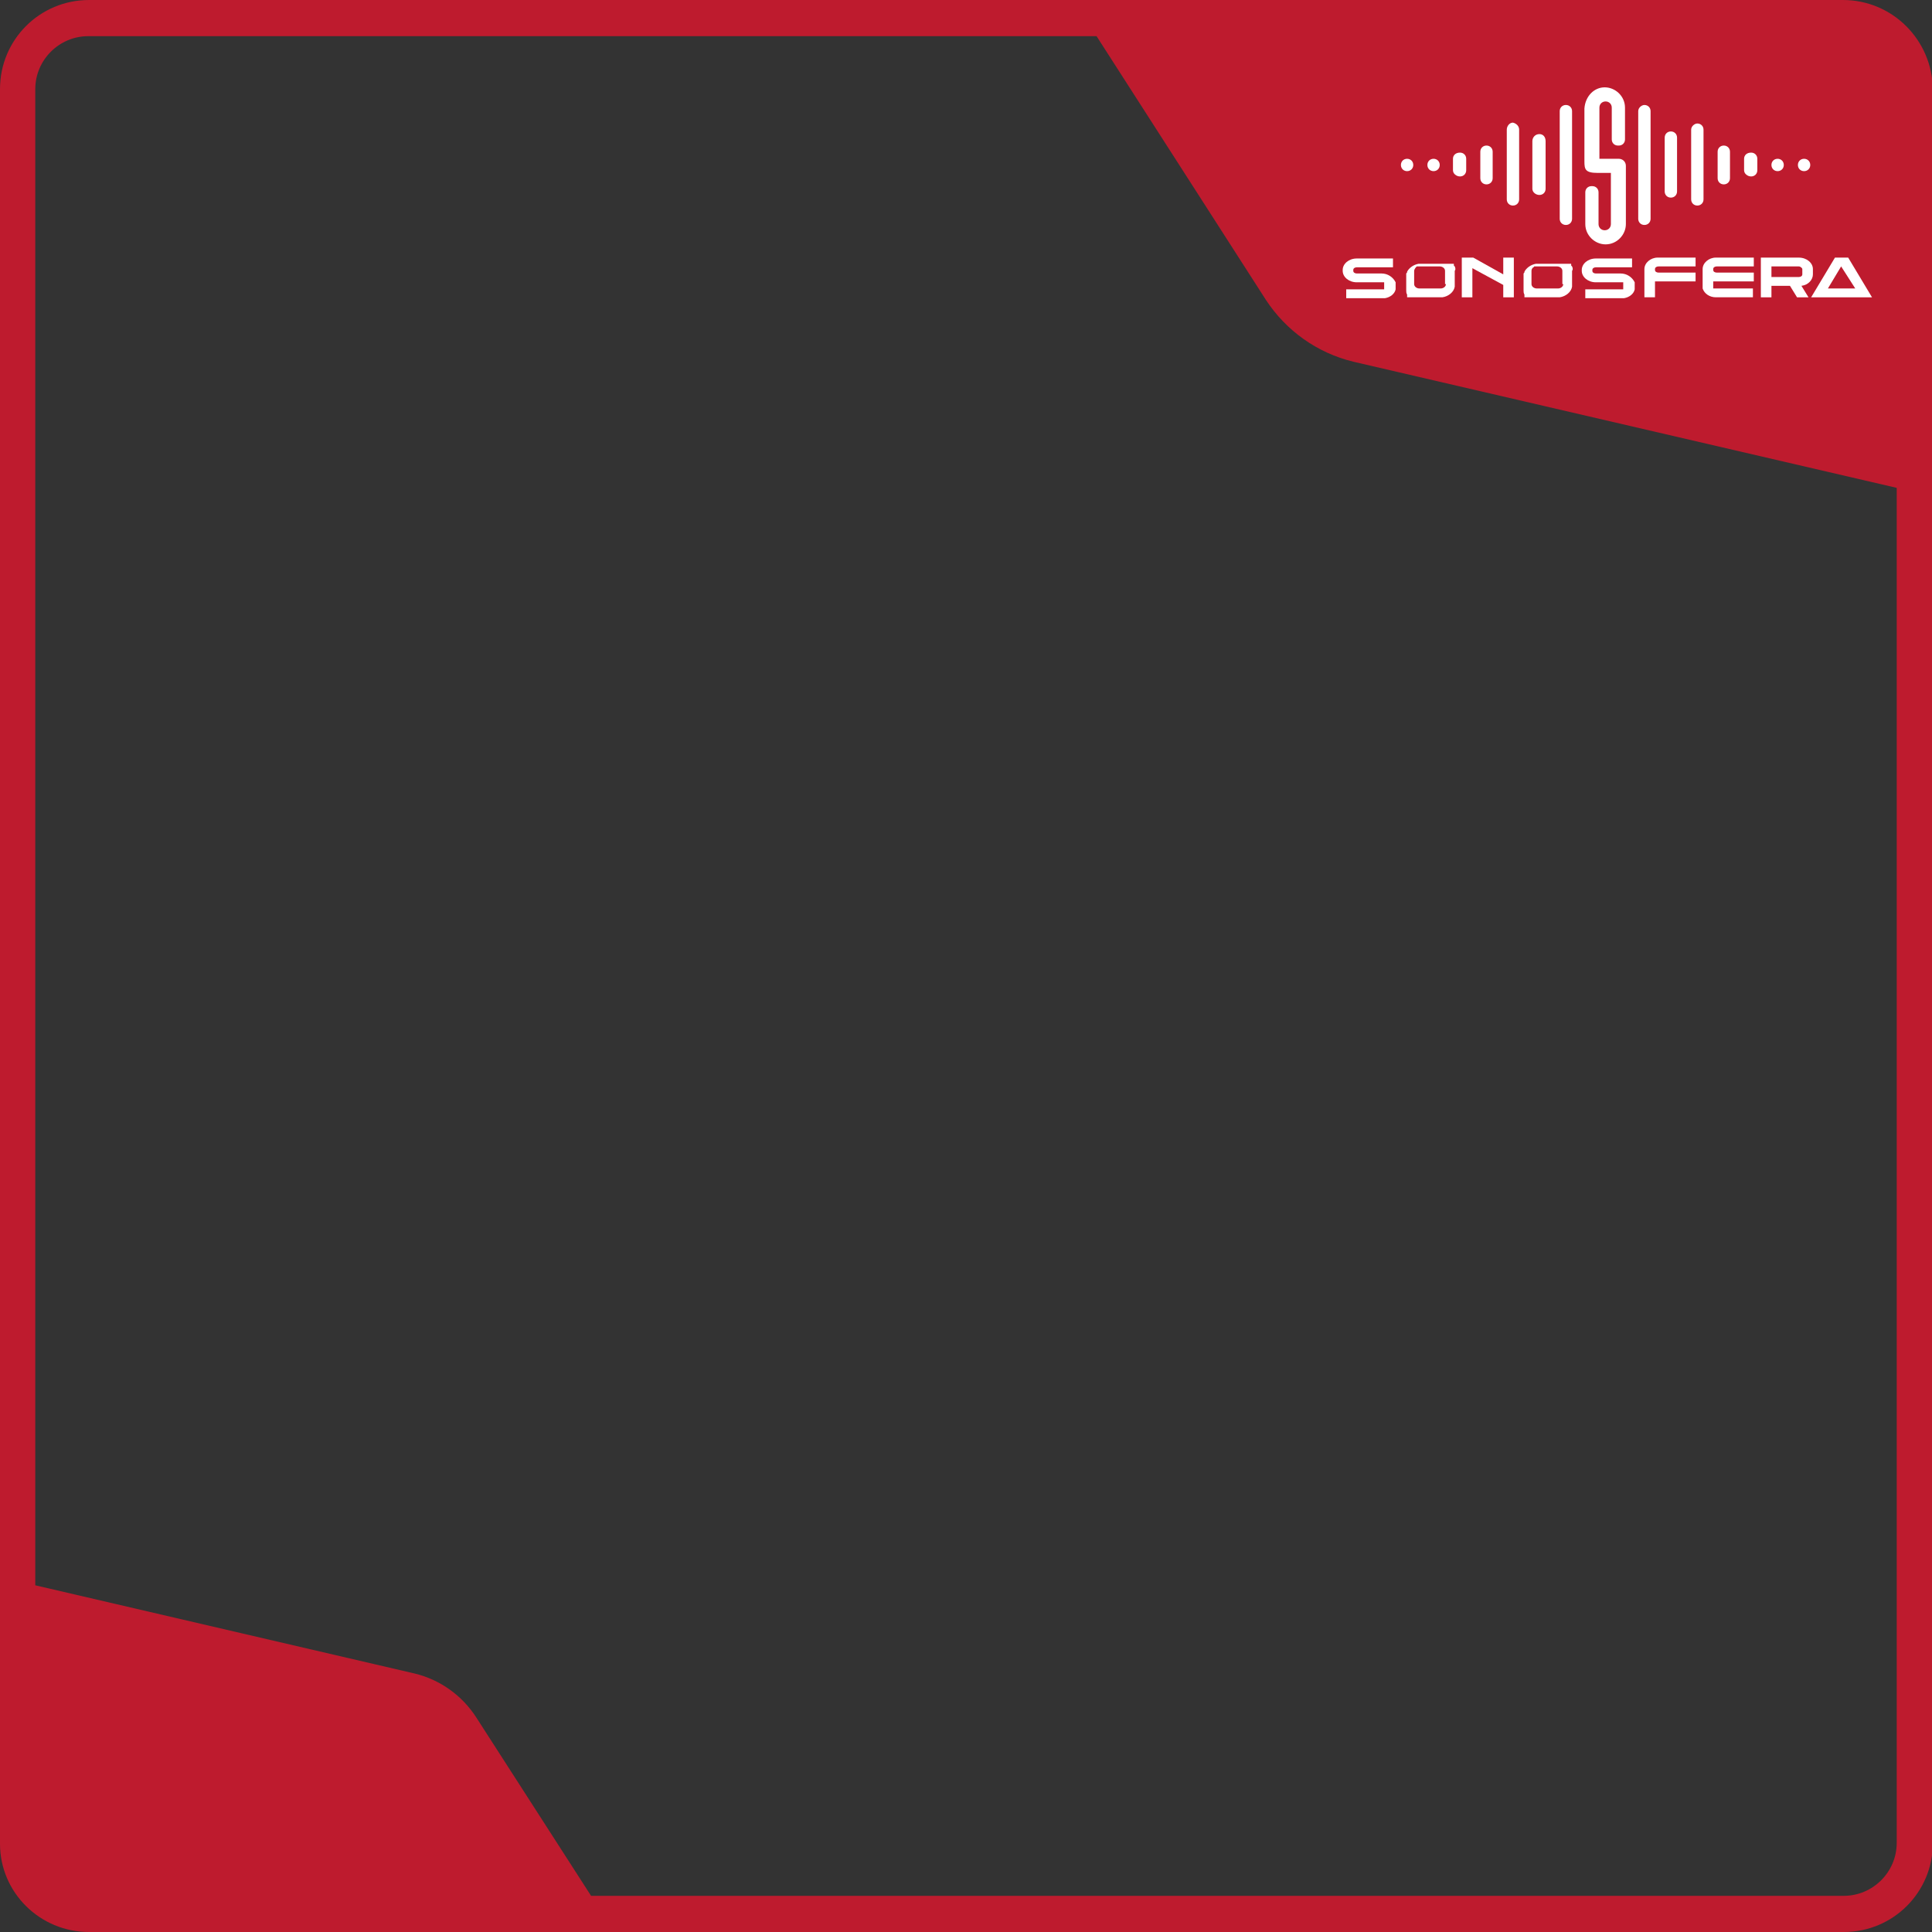 <?xml version="1.0" encoding="utf-8"?>
<!-- Generator: Adobe Illustrator 24.0.1, SVG Export Plug-In . SVG Version: 6.00 Build 0)  -->
<svg version="1.1" id="Camada_1" xmlns="http://www.w3.org/2000/svg" xmlns:xlink="http://www.w3.org/1999/xlink" x="0px" y="0px"
	 viewBox="0 0 219 219" style="enable-background:new 0 0 219 219;" xml:space="preserve">
<rect x="0" y="0" width="219" height="219" fill="#333333" stroke="none"/>
<style type="text/css">
	.st0{fill:#BE1B2E;}
	.st1{fill:#FFFFFF;}
</style>
<path class="st0" d="M208.9,0H10.1C4.5,0,0,4.5,0,10.1V209c0,5.5,4.5,10,10.1,10H209c5.6,0,10.1-4.5,10.1-10.1V10.1
	C219,4.5,214.5,0,208.9,0z M215,208.9c0,3.3-2.7,6-6,6h-142l-13-20.2c-1.6-2.5-4.1-4.3-7-5L4,179.7V10.1c0-3.3,2.7-6,6-6h114.3
	l19.2,29.9c2.3,3.5,5.8,6,9.9,7L215,55.3L215,208.9L215,208.9z"/>
<g>
	<path class="st1" d="M185.7,12.6v12.2c0,0.4,0.3,0.7,0.7,0.7l0,0c0.4,0,0.7-0.3,0.7-0.7c0-4.1,0-8.1,0-12.2c0-0.4-0.3-0.7-0.7-0.7
		l0,0C186.1,11.9,185.7,12.2,185.7,12.6z M199.2,19.3c0,0.4-0.3,0.7-0.7,0.7l0,0c-0.4,0-0.8-0.3-0.8-0.7V18c0-0.4,0.3-0.7,0.8-0.7
		l0,0c0.4,0,0.7,0.3,0.7,0.7C199.2,20.1,199.2,17.3,199.2,19.3z M166.2,19.3c0,0.4-0.3,0.7-0.7,0.7l0,0c-0.4,0-0.8-0.3-0.8-0.7V18
		c0-0.4,0.3-0.7,0.8-0.7l0,0c0.4,0,0.7,0.3,0.7,0.7C166.2,20.1,166.2,17.3,166.2,19.3z M188.7,21.7c0,0.4,0.3,0.7,0.7,0.7l0,0
		c0.4,0,0.7-0.3,0.7-0.7v-6.1c0-0.4-0.3-0.7-0.7-0.7l0,0c-0.4,0-0.7,0.3-0.7,0.7C188.7,17.7,188.7,19.7,188.7,21.7z M181.9,9.9
		L181.9,9.9c1.2,0,2.3,1,2.3,2.3v3.6c0,0.4-0.3,0.7-0.7,0.7h-0.1c-0.4,0-0.7-0.3-0.7-0.7v-3.6c0-0.4-0.3-0.7-0.7-0.7h0
		c-0.4,0-0.7,0.3-0.7,0.7V18h2.2c0.4,0,0.8,0.3,0.8,0.8l0,0h0v6.6c0,1.2-1,2.3-2.3,2.3h0c-1.2,0-2.3-1-2.3-2.3v-3.6
		c0-0.4,0.3-0.7,0.7-0.7h0.1c0.4,0,0.7,0.3,0.7,0.7v3.6c0,0.4,0.3,0.7,0.7,0.7h0c0.4,0,0.7-0.3,0.7-0.7v-5.8h-1.5
		c-1.4,0-1.5-0.4-1.5-1.3v-6C179.7,10.9,180.7,9.9,181.9,9.9L181.9,9.9z M175.2,20.9v0.5c0,0.4-0.3,0.7-0.7,0.7l0,0
		c-0.4,0-0.8-0.3-0.8-0.7V16c0-0.4,0.3-0.8,0.8-0.8l0,0c0.4,0,0.7,0.3,0.7,0.8C175.2,17.9,175.2,19,175.2,20.9L175.2,20.9z
		 M160.2,18.7L160.2,18.7c0,0.4-0.3,0.7-0.7,0.7h0c-0.4,0-0.7-0.3-0.7-0.7v0c0-0.4,0.3-0.7,0.7-0.7h0
		C159.9,18,160.2,18.3,160.2,18.7z M163.2,18.7L163.2,18.7c0,0.4-0.3,0.7-0.7,0.7h0c-0.4,0-0.7-0.3-0.7-0.7v0c0-0.4,0.3-0.7,0.7-0.7
		h0C162.9,18,163.2,18.3,163.2,18.7z M172.2,14.7v7.9c0,0.4-0.3,0.7-0.7,0.7l0,0c-0.4,0-0.7-0.3-0.7-0.7c0-4.1,0-3.9,0-7.9
		c0-0.4,0.3-0.8,0.7-0.8l0,0C171.9,14,172.2,14.3,172.2,14.7z M169.2,20.2c0,0.4-0.3,0.7-0.7,0.7l0,0c-0.4,0-0.7-0.3-0.7-0.7v-3
		c0-0.4,0.3-0.7,0.7-0.7l0,0c0.4,0,0.7,0.3,0.7,0.7C169.2,19.2,169.2,18.2,169.2,20.2z M178.2,12.6v12.2c0,0.4-0.3,0.7-0.7,0.7l0,0
		c-0.4,0-0.7-0.3-0.7-0.7c0-4.1,0-8.1,0-12.2c0-0.4,0.3-0.7,0.7-0.7l0,0C177.9,11.9,178.2,12.2,178.2,12.6z M202.2,18.7L202.2,18.7
		c0,0.4-0.3,0.7-0.7,0.7h0c-0.4,0-0.7-0.3-0.7-0.7v0c0-0.4,0.3-0.7,0.7-0.7h0C201.9,18,202.2,18.3,202.2,18.7z M205.2,18.7
		L205.2,18.7c0,0.4-0.3,0.7-0.7,0.7h0c-0.4,0-0.7-0.3-0.7-0.7v0c0-0.4,0.3-0.7,0.7-0.7h0C204.9,18,205.2,18.3,205.2,18.7z
		 M194.7,20.2c0,0.4,0.3,0.7,0.7,0.7l0,0c0.4,0,0.7-0.3,0.7-0.7v-3c0-0.4-0.3-0.7-0.7-0.7l0,0c-0.4,0-0.7,0.3-0.7,0.7
		C194.7,19.2,194.7,18.2,194.7,20.2z M191.7,14.7v7.9c0,0.4,0.3,0.7,0.7,0.7l0,0c0.4,0,0.7-0.3,0.7-0.7c0-4.1,0-3.9,0-7.9
		c0-0.4-0.3-0.7-0.7-0.7l0,0C192.1,14,191.7,14.3,191.7,14.7z"/>
	<g>
		<path class="st1" d="M164.9,30.2L164.9,30.2C164.9,30.2,164.9,30.2,164.9,30.2C164.9,30.2,164.9,30.2,164.9,30.2
			C164.9,30.2,164.9,30.2,164.9,30.2C164.9,30.2,164.9,30.1,164.9,30.2c-0.1-0.1-0.1-0.1-0.1-0.1c0,0,0,0,0,0c0,0,0,0,0,0
			c0,0,0,0,0,0c0,0,0,0,0-0.1c0,0,0,0,0,0c0,0,0,0,0,0c0,0,0,0,0,0c0,0,0,0,0,0c0,0,0,0,0,0c0,0,0,0,0-0.1c0,0,0,0,0,0c0,0,0,0,0,0
			c0,0,0,0,0,0c0,0,0,0,0,0c0,0,0,0,0,0c0,0,0,0,0,0c0,0,0,0,0,0c0,0,0,0-0.1,0c0,0,0,0,0,0c0,0,0,0,0,0c0,0,0,0,0,0c0,0,0,0,0,0
			c0,0,0,0,0,0c0,0,0,0-0.1,0c0,0,0,0,0,0c0,0,0,0-0.1,0c0,0,0,0,0,0c0,0,0,0-0.1,0c0,0,0,0,0,0c0,0,0,0-0.1,0c0,0,0,0,0,0
			c0,0,0,0-0.1,0c0,0,0,0,0,0c0,0,0,0-0.1,0c0,0,0,0,0,0c0,0,0,0-0.1,0c0,0,0,0,0,0c0,0,0,0-0.1,0c0,0,0,0,0,0c0,0-0.1,0-0.1,0
			c0,0,0,0,0,0c0,0,0,0-0.1,0c0,0,0,0,0,0c0,0,0,0-0.1,0c0,0,0,0,0,0c0,0-0.1,0-0.1,0h0h-2.4l0,0c0,0-0.1,0-0.1,0c0,0-0.1,0-0.1,0
			c0,0-0.1,0-0.1,0c0,0,0,0,0,0c-0.6,0.1-1.1,0.5-1.3,0.9c0,0.1,0,0.1-0.1,0.2c0,0,0,0.1,0,0.1c0,0,0,0.1,0,0.1c0,0,0,0.1,0,0.1
			c0,0,0,0.1,0,0.1l0,0v1.2v0.3c0,0.2,0,0.3,0.1,0.5h0l0,0c0,0,0,0,0,0c0,0,0,0,0,0c0,0,0,0,0,0.1c0,0,0,0,0,0c0,0,0,0,0,0
			c0,0,0,0,0,0c0,0,0,0,0,0c0,0,0,0,0,0c0,0,0,0,0,0.1c0,0,0,0,0,0c0,0,0,0,0,0c0,0,0,0,0,0c0,0,0,0,0,0c0,0,0,0,0,0c0,0,0,0,0,0.1
			c0,0,0,0,0,0c0,0,0,0,0,0c0,0,0,0,0,0c0,0,0,0,0,0c0,0,0,0,0,0c0,0,0,0,0,0c0,0,0,0,0,0c0,0,0,0,0.1,0c0,0,0,0,0,0c0,0,0,0,0,0
			c0,0,0,0,0,0c0,0,0,0,0,0c0,0,0,0,0,0c0,0,0,0,0.1,0c0,0,0,0,0,0c0,0,0,0,0.1,0c0,0,0,0,0,0c0,0,0,0,0.1,0c0,0,0,0,0,0
			c0,0,0,0,0.1,0c0,0,0,0,0,0c0,0,0,0,0.1,0c0,0,0,0,0,0c0,0,0,0,0.1,0c0,0,0,0,0,0c0,0,0,0,0.1,0c0,0,0,0,0,0c0,0,0,0,0.1,0
			c0,0,0,0,0,0c0,0,0.1,0,0.1,0c0,0,0,0,0,0c0,0,0,0,0.1,0c0,0,0,0,0,0c0,0,0,0,0.1,0c0,0,0,0,0,0c0,0,0.1,0,0.1,0l0,0h2.4h0
			c0,0,0.1,0,0.1,0c0,0,0.1,0,0.1,0c0,0,0.1,0,0.1,0c0,0,0,0,0,0c0.7-0.1,1.3-0.6,1.4-1.2c0,0,0,0,0-0.1c0,0,0-0.1,0-0.1
			c0,0,0-0.1,0-0.1l0,0V31v-0.3C165,30.6,165,30.4,164.9,30.2L164.9,30.2z M163.9,32.2c0,0.3-0.3,0.5-0.6,0.5c0,0,0,0,0,0h-1.7h-0.7
			c-0.3,0-0.6-0.2-0.6-0.5v-0.3v-1.2c0-0.1,0.1-0.3,0.2-0.4c0,0,0.1-0.1,0.1-0.1c0,0,0.1,0,0.1,0c0,0,0,0,0,0c0,0,0.1,0,0.1,0
			c0,0,0,0,0,0h1.7h0.7c0.3,0,0.6,0.2,0.6,0.5V31V32.2z"/>
		<path class="st1" d="M187.9,29.2c-0.8,0-1.5,0.6-1.5,1.3v0.1c0,0,0,0,0,0.1v1.2v0v1.8h1.2v-1.8h0.4h1.7h0.3h2.2v-1h-2.2h-2
			c-0.2,0-0.4-0.1-0.4-0.3v-0.1c0-0.2,0.2-0.3,0.4-0.3h2h2.2v-1h-2.2H187.9z"/>
		<path class="st1" d="M178.2,30.2L178.2,30.2C178.2,30.2,178.2,30.2,178.2,30.2C178.2,30.2,178.2,30.2,178.2,30.2
			C178.2,30.2,178.2,30.2,178.2,30.2C178.2,30.2,178.2,30.1,178.2,30.2c-0.1-0.1-0.1-0.1-0.1-0.1c0,0,0,0,0,0c0,0,0,0,0,0
			c0,0,0,0,0,0c0,0,0,0,0-0.1c0,0,0,0,0,0c0,0,0,0,0,0c0,0,0,0,0,0c0,0,0,0,0,0c0,0,0,0,0,0c0,0,0,0,0-0.1c0,0,0,0,0,0c0,0,0,0,0,0
			c0,0,0,0,0,0c0,0,0,0,0,0c0,0,0,0,0,0c0,0,0,0,0,0c0,0,0,0,0,0c0,0,0,0-0.1,0c0,0,0,0,0,0c0,0,0,0,0,0c0,0,0,0,0,0c0,0,0,0,0,0
			c0,0,0,0,0,0c0,0,0,0-0.1,0c0,0,0,0,0,0c0,0,0,0-0.1,0c0,0,0,0,0,0c0,0,0,0-0.1,0c0,0,0,0,0,0c0,0,0,0-0.1,0c0,0,0,0,0,0
			c0,0,0,0-0.1,0c0,0,0,0,0,0c0,0,0,0-0.1,0c0,0,0,0,0,0c0,0,0,0-0.1,0c0,0,0,0,0,0c0,0,0,0-0.1,0c0,0,0,0,0,0c0,0-0.1,0-0.1,0
			c0,0,0,0,0,0c0,0,0,0-0.1,0c0,0,0,0,0,0c0,0,0,0-0.1,0c0,0,0,0,0,0c0,0-0.1,0-0.1,0l0,0h-2.4h0c0,0-0.1,0-0.1,0c0,0-0.1,0-0.1,0
			c0,0-0.1,0-0.1,0c0,0,0,0,0,0c-0.6,0.1-1.1,0.5-1.3,0.9c0,0.1,0,0.1-0.1,0.2c0,0,0,0.1,0,0.1c0,0,0,0.1,0,0.1c0,0,0,0.1,0,0.1
			c0,0,0,0.1,0,0.1l0,0v1.2v0.3c0,0.2,0,0.3,0.1,0.5h0l0,0c0,0,0,0,0,0c0,0,0,0,0,0c0,0,0,0,0,0.1c0,0,0,0,0,0c0,0,0,0,0,0
			c0,0,0,0,0,0c0,0,0,0,0,0c0,0,0,0,0,0c0,0,0,0,0,0.1c0,0,0,0,0,0c0,0,0,0,0,0c0,0,0,0,0,0c0,0,0,0,0,0c0,0,0,0,0,0c0,0,0,0,0,0.1
			c0,0,0,0,0,0c0,0,0,0,0,0c0,0,0,0,0,0c0,0,0,0,0,0c0,0,0,0,0,0c0,0,0,0,0,0c0,0,0,0,0,0c0,0,0,0,0.1,0c0,0,0,0,0,0c0,0,0,0,0,0
			c0,0,0,0,0,0c0,0,0,0,0,0c0,0,0,0,0,0c0,0,0,0,0.1,0c0,0,0,0,0,0c0,0,0,0,0.1,0c0,0,0,0,0,0c0,0,0,0,0.1,0c0,0,0,0,0,0
			c0,0,0,0,0.1,0c0,0,0,0,0,0c0,0,0,0,0.1,0c0,0,0,0,0,0c0,0,0,0,0.1,0c0,0,0,0,0,0c0,0,0,0,0.1,0c0,0,0,0,0,0c0,0,0,0,0.1,0
			c0,0,0,0,0,0c0,0,0.1,0,0.1,0c0,0,0,0,0,0c0,0,0,0,0.1,0c0,0,0,0,0,0c0,0,0,0,0.1,0c0,0,0,0,0,0c0,0,0.1,0,0.1,0h0h2.4l0,0
			c0,0,0.1,0,0.1,0c0,0,0.1,0,0.1,0c0,0,0.1,0,0.1,0c0,0,0,0,0,0c0.7-0.1,1.3-0.6,1.4-1.2c0,0,0,0,0-0.1c0,0,0-0.1,0-0.1
			c0,0,0-0.1,0-0.1l0,0V31v-0.3C178.3,30.6,178.3,30.4,178.2,30.2L178.2,30.2z M177.2,32.2c0,0.3-0.3,0.5-0.6,0.5c0,0,0,0,0,0h-1.7
			h-0.7c-0.3,0-0.6-0.2-0.6-0.5v-0.3v-1.2c0-0.2,0.1-0.3,0.2-0.4c0,0,0.1,0,0.1-0.1c0,0,0.1,0,0.1,0c0,0,0,0,0,0c0,0,0.1,0,0.1,0
			c0,0,0,0,0,0h1.7h0.7c0.3,0,0.6,0.2,0.6,0.5V31V32.2z"/>
		<path class="st1" d="M205.5,31.1v-0.6c0-0.7-0.7-1.3-1.6-1.3h-4.3v0.6h0v2.1h0v1.8h1.2l0-1.3h2.1l0.8,1.3h1.3l-0.8-1.3
			C205,32.3,205.5,31.7,205.5,31.1z M204.3,31.1c0,0.2-0.2,0.3-0.4,0.3h-3.1v-1.2h3.1c0.2,0,0.4,0.2,0.4,0.3V31.1z"/>
		<path class="st1" d="M209.5,29.2H208l-2.7,4.5h1.1h0.2h5.6L209.5,29.2z M208.7,30.2L208.7,30.2l1.6,2.5h-3.1L208.7,30.2z"/>
		<polygon class="st1" points="170.4,31.1 167,29.2 165.7,29.2 165.7,30.7 165.7,32.2 165.7,33.7 166.9,33.7 166.9,32.2 166.9,30.7 
			166.9,30.4 170.4,32.3 170.4,33.7 171.6,33.7 171.6,29.2 170.4,29.2 		"/>
		<path class="st1" d="M156.6,31h-1.4h-1.4c-0.2,0-0.4-0.1-0.4-0.3v-0.1c0-0.2,0.2-0.3,0.4-0.3h4.1v-1h-4.1c-0.9,0-1.6,0.6-1.6,1.3
			v0.1c0,0.7,0.7,1.3,1.6,1.3h1.4h0.6h0.9h0.2v0.8h-0.2h-0.9h-3.2v1h4.4c0.6-0.1,1.1-0.5,1.2-1h0V32C157.9,31.4,157.3,31,156.6,31z"
			/>
		<path class="st1" d="M183.7,31h-1.4h-1.4c-0.2,0-0.4-0.1-0.4-0.3v-0.1c0-0.2,0.2-0.3,0.4-0.3h4.1v-1h-4.1c-0.9,0-1.6,0.6-1.6,1.3
			v0.1c0,0.7,0.7,1.3,1.6,1.3h1.4h0.6h0.9h0.2v0.8h-0.2h-0.9h-3.2v1h4.4c0.6-0.1,1.1-0.5,1.2-1h0V32C185,31.4,184.4,31,183.7,31z"/>
		<path class="st1" d="M194.5,29.2c-0.8,0-1.5,0.6-1.5,1.3v0.1c0,0,0,0,0,0.1v1.2h0v0.8c0.2,0.6,0.8,1,1.5,1h2h2.2v-1h-2.1h-0.1h-2
			h-0.3v-0.8h4.6v-1h-2.2h-2c-0.2,0-0.4-0.1-0.4-0.3v-0.1c0-0.2,0.2-0.3,0.4-0.3h2h2.2v-1h-2.2H194.5z"/>
	</g>
</g>
</svg>
